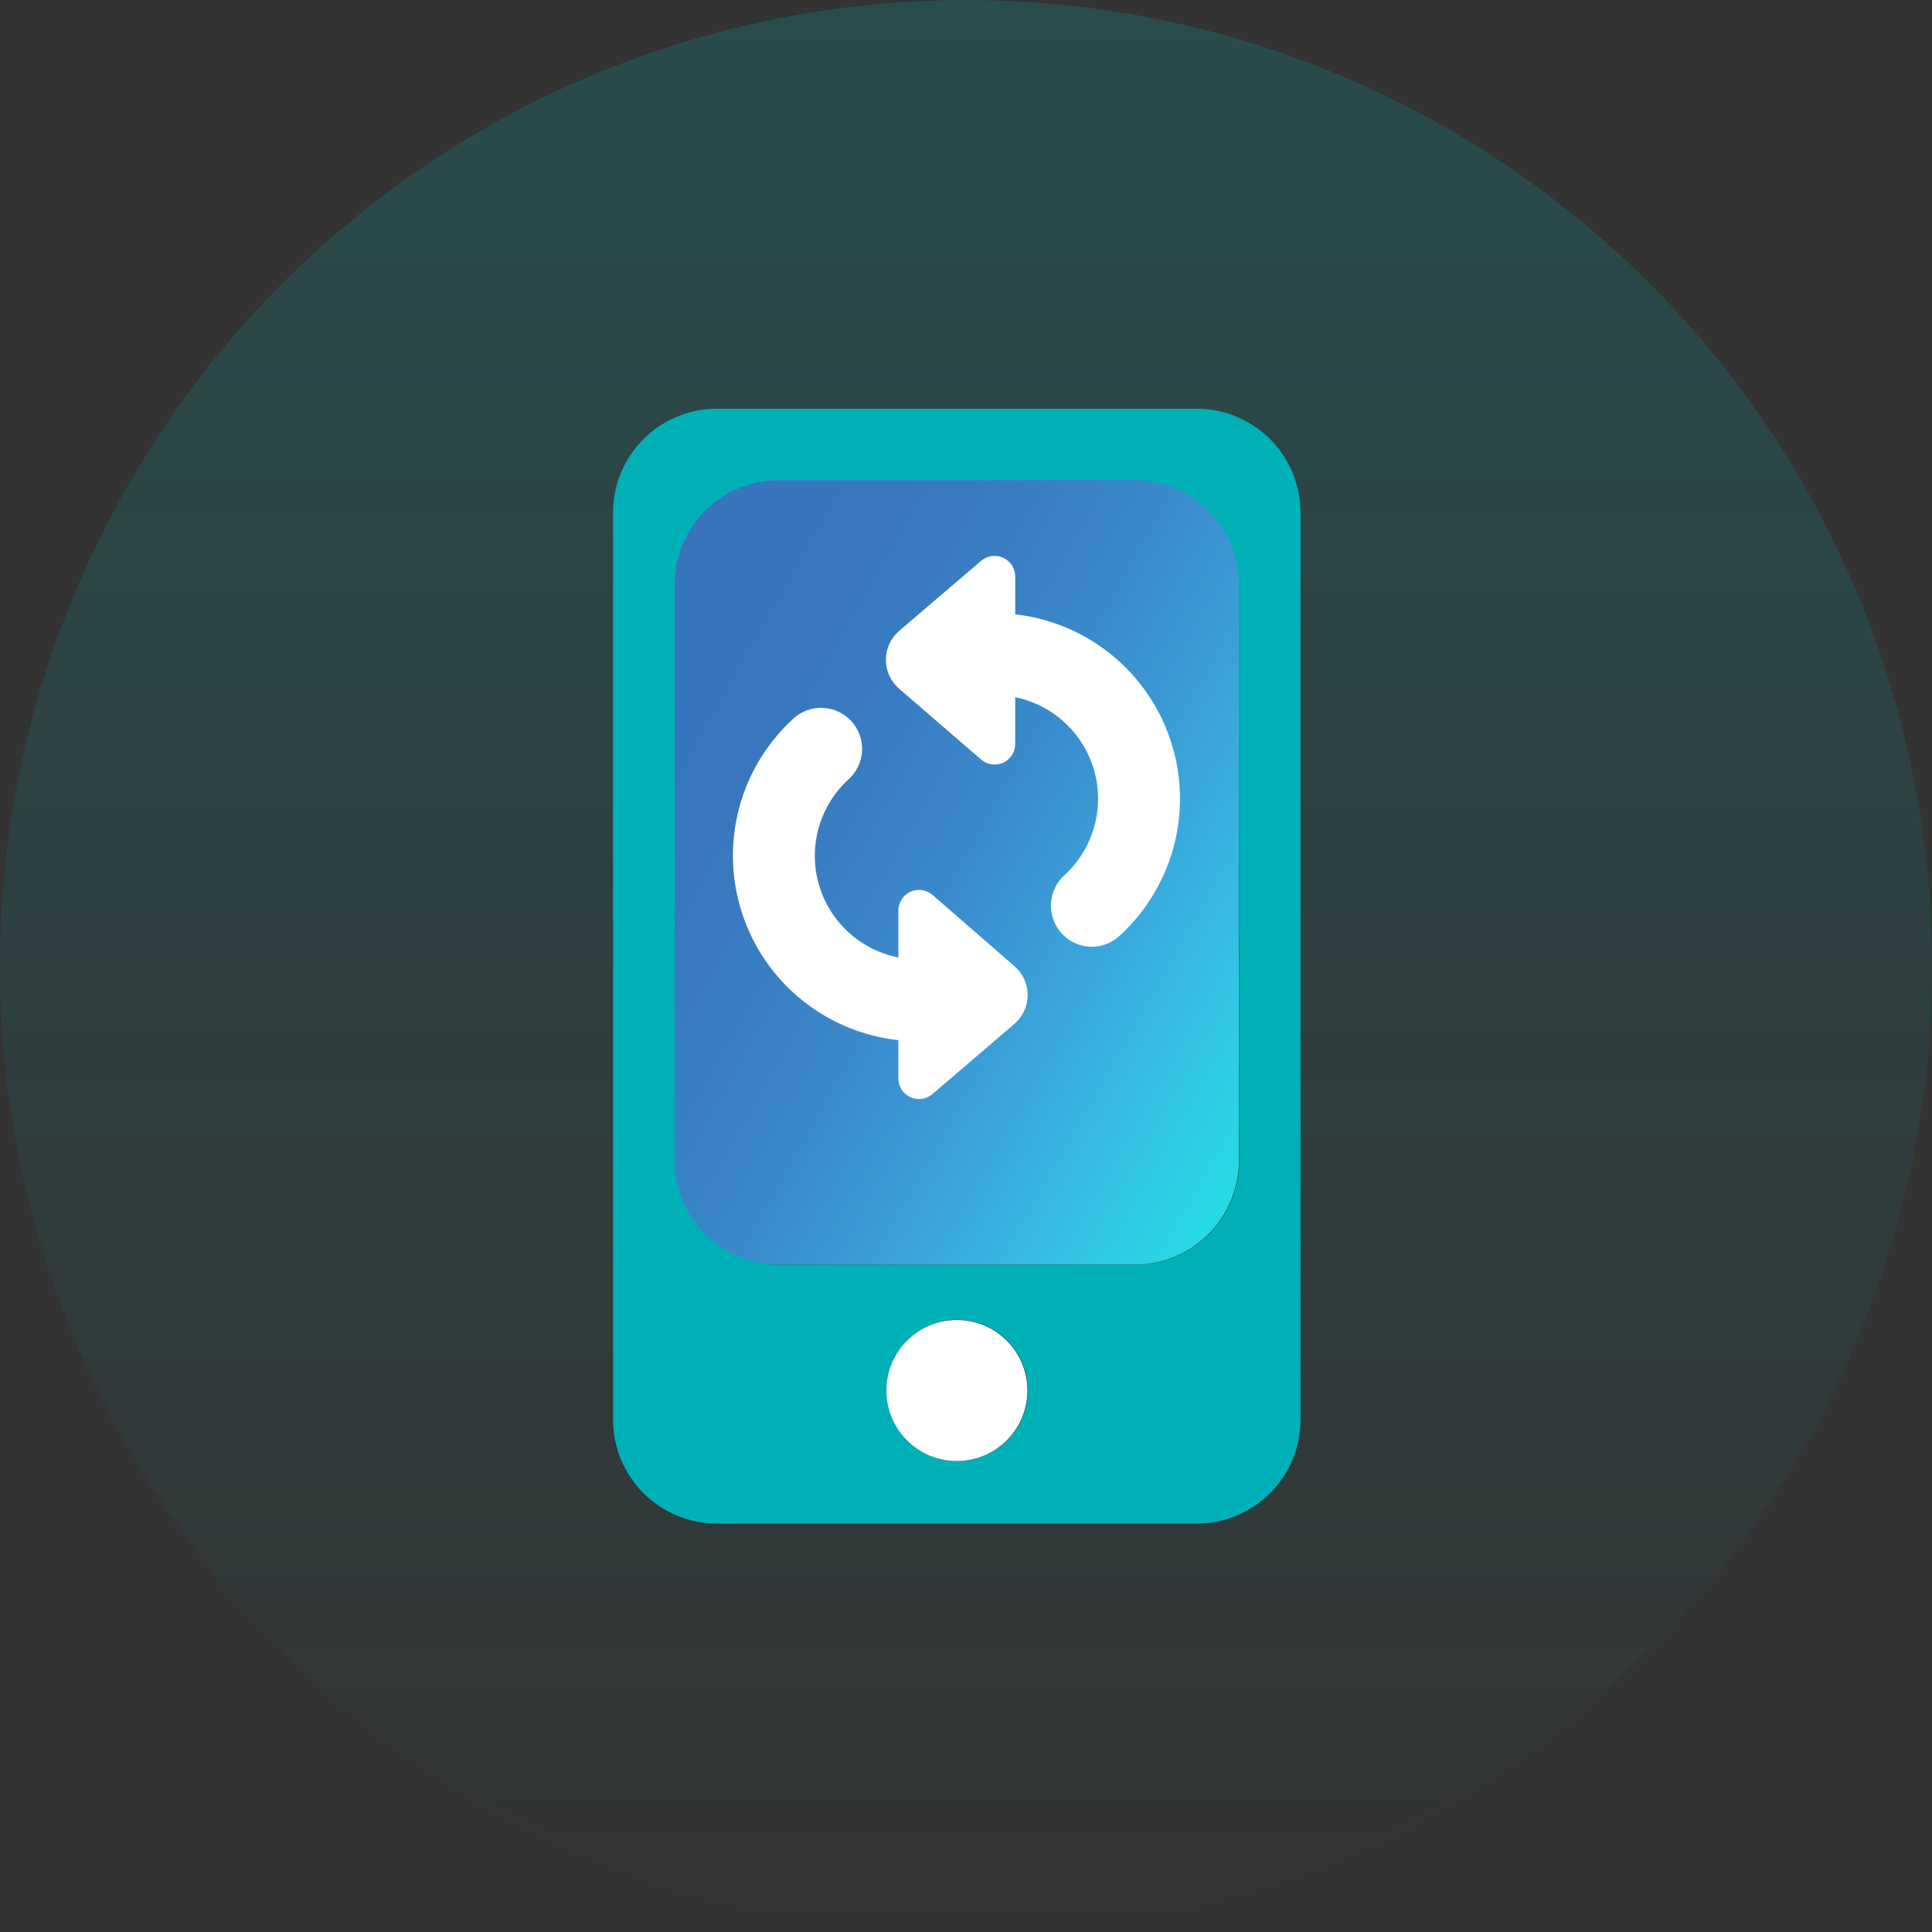 <svg width="52" height="52" viewBox="0 0 52 52" fill="none" xmlns="http://www.w3.org/2000/svg">
    <rect x="0" y="0" width="52" height="52" fill="#333333" stroke="none"/>
    <circle cx="26" cy="26" r="26" fill="url(#paint0_linear_0_1)" fill-opacity="0.2"/>
    <g clip-path="url(#clip0_0_1)">
        <path d="M32.206 11H19.298C18.556 11 17.844 11.295 17.32 11.819C16.795 12.344 16.5 13.056 16.5 13.798V38.202C16.499 38.57 16.57 38.935 16.71 39.276C16.851 39.616 17.056 39.925 17.316 40.186C17.576 40.447 17.885 40.654 18.225 40.795C18.565 40.936 18.93 41.009 19.298 41.009H32.206C32.574 41.009 32.937 40.937 33.277 40.796C33.616 40.655 33.925 40.449 34.184 40.189C34.444 39.929 34.65 39.621 34.791 39.282C34.932 38.942 35.004 38.578 35.004 38.211V13.798C35.004 13.431 34.932 13.067 34.791 12.727C34.65 12.388 34.444 12.079 34.184 11.819C33.925 11.56 33.616 11.354 33.277 11.213C32.937 11.072 32.574 11 32.206 11ZM25.767 39.323C25.391 39.324 25.023 39.213 24.709 39.004C24.396 38.796 24.151 38.499 24.007 38.151C23.862 37.803 23.824 37.42 23.897 37.051C23.971 36.682 24.152 36.342 24.418 36.076C24.684 35.81 25.024 35.629 25.393 35.555C25.762 35.482 26.145 35.52 26.493 35.665C26.841 35.809 27.138 36.054 27.346 36.367C27.555 36.681 27.666 37.049 27.665 37.425C27.664 37.928 27.464 38.41 27.108 38.766C26.752 39.122 26.27 39.322 25.767 39.323ZM33.358 31.238C33.358 31.982 33.063 32.694 32.537 33.22C32.012 33.745 31.299 34.041 30.556 34.041H20.962C20.218 34.041 19.506 33.745 18.98 33.22C18.455 32.694 18.159 31.982 18.159 31.238V15.726C18.159 14.983 18.455 14.27 18.98 13.745C19.506 13.219 20.218 12.924 20.962 12.924H30.542C31.286 12.924 31.998 13.219 32.524 13.745C33.049 14.27 33.345 14.983 33.345 15.726L33.358 31.238Z" fill="#00B0B7"/>
        <path d="M30.547 12.924H20.957C19.412 12.924 18.159 14.177 18.159 15.722V31.238C18.159 32.784 19.412 34.036 20.957 34.036H30.547C32.092 34.036 33.345 32.784 33.345 31.238V15.722C33.345 14.177 32.092 12.924 30.547 12.924Z" fill="#22DBE4"/>
        <path d="M30.547 12.924H20.957C19.412 12.924 18.159 14.177 18.159 15.722V31.238C18.159 32.784 19.412 34.036 20.957 34.036H30.547C32.092 34.036 33.345 32.784 33.345 31.238V15.722C33.345 14.177 32.092 12.924 30.547 12.924Z" fill="url(#paint1_linear_0_1)"/>
        <path d="M25.754 39.323C26.802 39.323 27.652 38.474 27.652 37.425C27.652 36.377 26.802 35.528 25.754 35.528C24.706 35.528 23.857 36.377 23.857 37.425C23.857 38.474 24.706 39.323 25.754 39.323Z" fill="white"/>
        <path d="M27.303 26.005C27.415 26.101 27.505 26.22 27.567 26.354C27.628 26.488 27.66 26.634 27.66 26.781C27.66 26.929 27.628 27.075 27.567 27.209C27.505 27.343 27.415 27.462 27.303 27.558L25.097 29.447C25.015 29.517 24.914 29.562 24.807 29.576C24.7 29.59 24.591 29.573 24.494 29.526C24.396 29.479 24.314 29.405 24.259 29.313C24.203 29.22 24.175 29.113 24.179 29.005V24.531C24.174 24.422 24.202 24.314 24.258 24.221C24.314 24.127 24.396 24.053 24.494 24.006C24.593 23.959 24.702 23.942 24.81 23.956C24.918 23.971 25.019 24.017 25.101 24.089L27.303 26.005Z" fill="white"/>
        <path d="M24.748 28.026C23.738 28.031 22.751 27.73 21.916 27.163C21.081 26.596 20.437 25.789 20.069 24.848C19.702 23.908 19.628 22.878 19.857 21.895C20.087 20.912 20.609 20.021 21.354 19.341C21.57 19.143 21.856 19.039 22.148 19.052C22.441 19.065 22.716 19.193 22.914 19.409C23.112 19.625 23.216 19.911 23.203 20.203C23.19 20.496 23.062 20.771 22.846 20.969C22.428 21.348 22.135 21.845 22.006 22.394C21.876 22.943 21.916 23.518 22.12 24.044C22.324 24.57 22.683 25.021 23.149 25.339C23.615 25.657 24.166 25.826 24.73 25.823C25.023 25.823 25.303 25.94 25.51 26.147C25.717 26.354 25.834 26.634 25.834 26.927C25.834 27.219 25.717 27.5 25.51 27.707C25.303 27.914 25.023 28.03 24.73 28.03L24.748 28.026Z" fill="white"/>
        <path d="M24.201 18.537C24.089 18.441 23.999 18.321 23.937 18.187C23.876 18.052 23.844 17.906 23.844 17.758C23.844 17.61 23.876 17.464 23.937 17.33C23.999 17.196 24.089 17.076 24.201 16.98L26.407 15.095C26.489 15.025 26.59 14.98 26.697 14.966C26.804 14.952 26.913 14.969 27.01 15.016C27.108 15.063 27.189 15.137 27.245 15.229C27.301 15.322 27.329 15.428 27.325 15.536V20.002C27.329 20.11 27.301 20.217 27.245 20.31C27.189 20.402 27.108 20.476 27.01 20.523C26.913 20.57 26.804 20.587 26.697 20.573C26.59 20.559 26.489 20.514 26.407 20.444L24.201 18.537Z" fill="white"/>
        <path d="M29.386 25.483C29.164 25.482 28.948 25.414 28.765 25.288C28.582 25.162 28.442 24.984 28.361 24.777C28.281 24.57 28.264 24.344 28.314 24.128C28.364 23.911 28.477 23.715 28.64 23.564C29.058 23.185 29.351 22.688 29.48 22.139C29.61 21.59 29.57 21.015 29.366 20.489C29.162 19.963 28.803 19.512 28.337 19.194C27.871 18.876 27.32 18.707 26.756 18.709C26.463 18.709 26.183 18.593 25.976 18.386C25.769 18.179 25.653 17.899 25.653 17.606C25.653 17.314 25.769 17.033 25.976 16.826C26.183 16.619 26.463 16.503 26.756 16.503C27.764 16.501 28.749 16.805 29.581 17.373C30.414 17.942 31.055 18.749 31.42 19.689C31.785 20.628 31.858 21.656 31.628 22.638C31.398 23.619 30.876 24.508 30.132 25.188C29.929 25.377 29.663 25.483 29.386 25.483Z" fill="white"/>
    </g>
    <defs>
        <linearGradient id="paint0_linear_0_1" x1="26" y1="0" x2="26" y2="52" gradientUnits="userSpaceOnUse">
            <stop stop-color="#00B0B7"/>
            <stop offset="1" stop-color="#00B0B7" stop-opacity="0"/>
        </linearGradient>
        <linearGradient id="paint1_linear_0_1" x1="16.363" y1="18.154" x2="35.141" y2="28.811" gradientUnits="userSpaceOnUse">
            <stop stop-color="#3774BC"/>
            <stop offset="0.21" stop-color="#3875BD" stop-opacity="0.98"/>
            <stop offset="0.35" stop-color="#3A77C0" stop-opacity="0.93"/>
            <stop offset="0.49" stop-color="#3E7AC6" stop-opacity="0.85"/>
            <stop offset="0.61" stop-color="#4380CE" stop-opacity="0.73"/>
            <stop offset="0.72" stop-color="#4A86D8" stop-opacity="0.58"/>
            <stop offset="0.83" stop-color="#538EE4" stop-opacity="0.39"/>
            <stop offset="0.93" stop-color="#5D98F3" stop-opacity="0.17"/>
            <stop offset="1" stop-color="#659FFE" stop-opacity="0"/>
        </linearGradient>
        <clipPath id="clip0_0_1">
            <rect width="18.504" height="30" fill="white" transform="translate(16.5 11)"/>
        </clipPath>
    </defs>
</svg>
